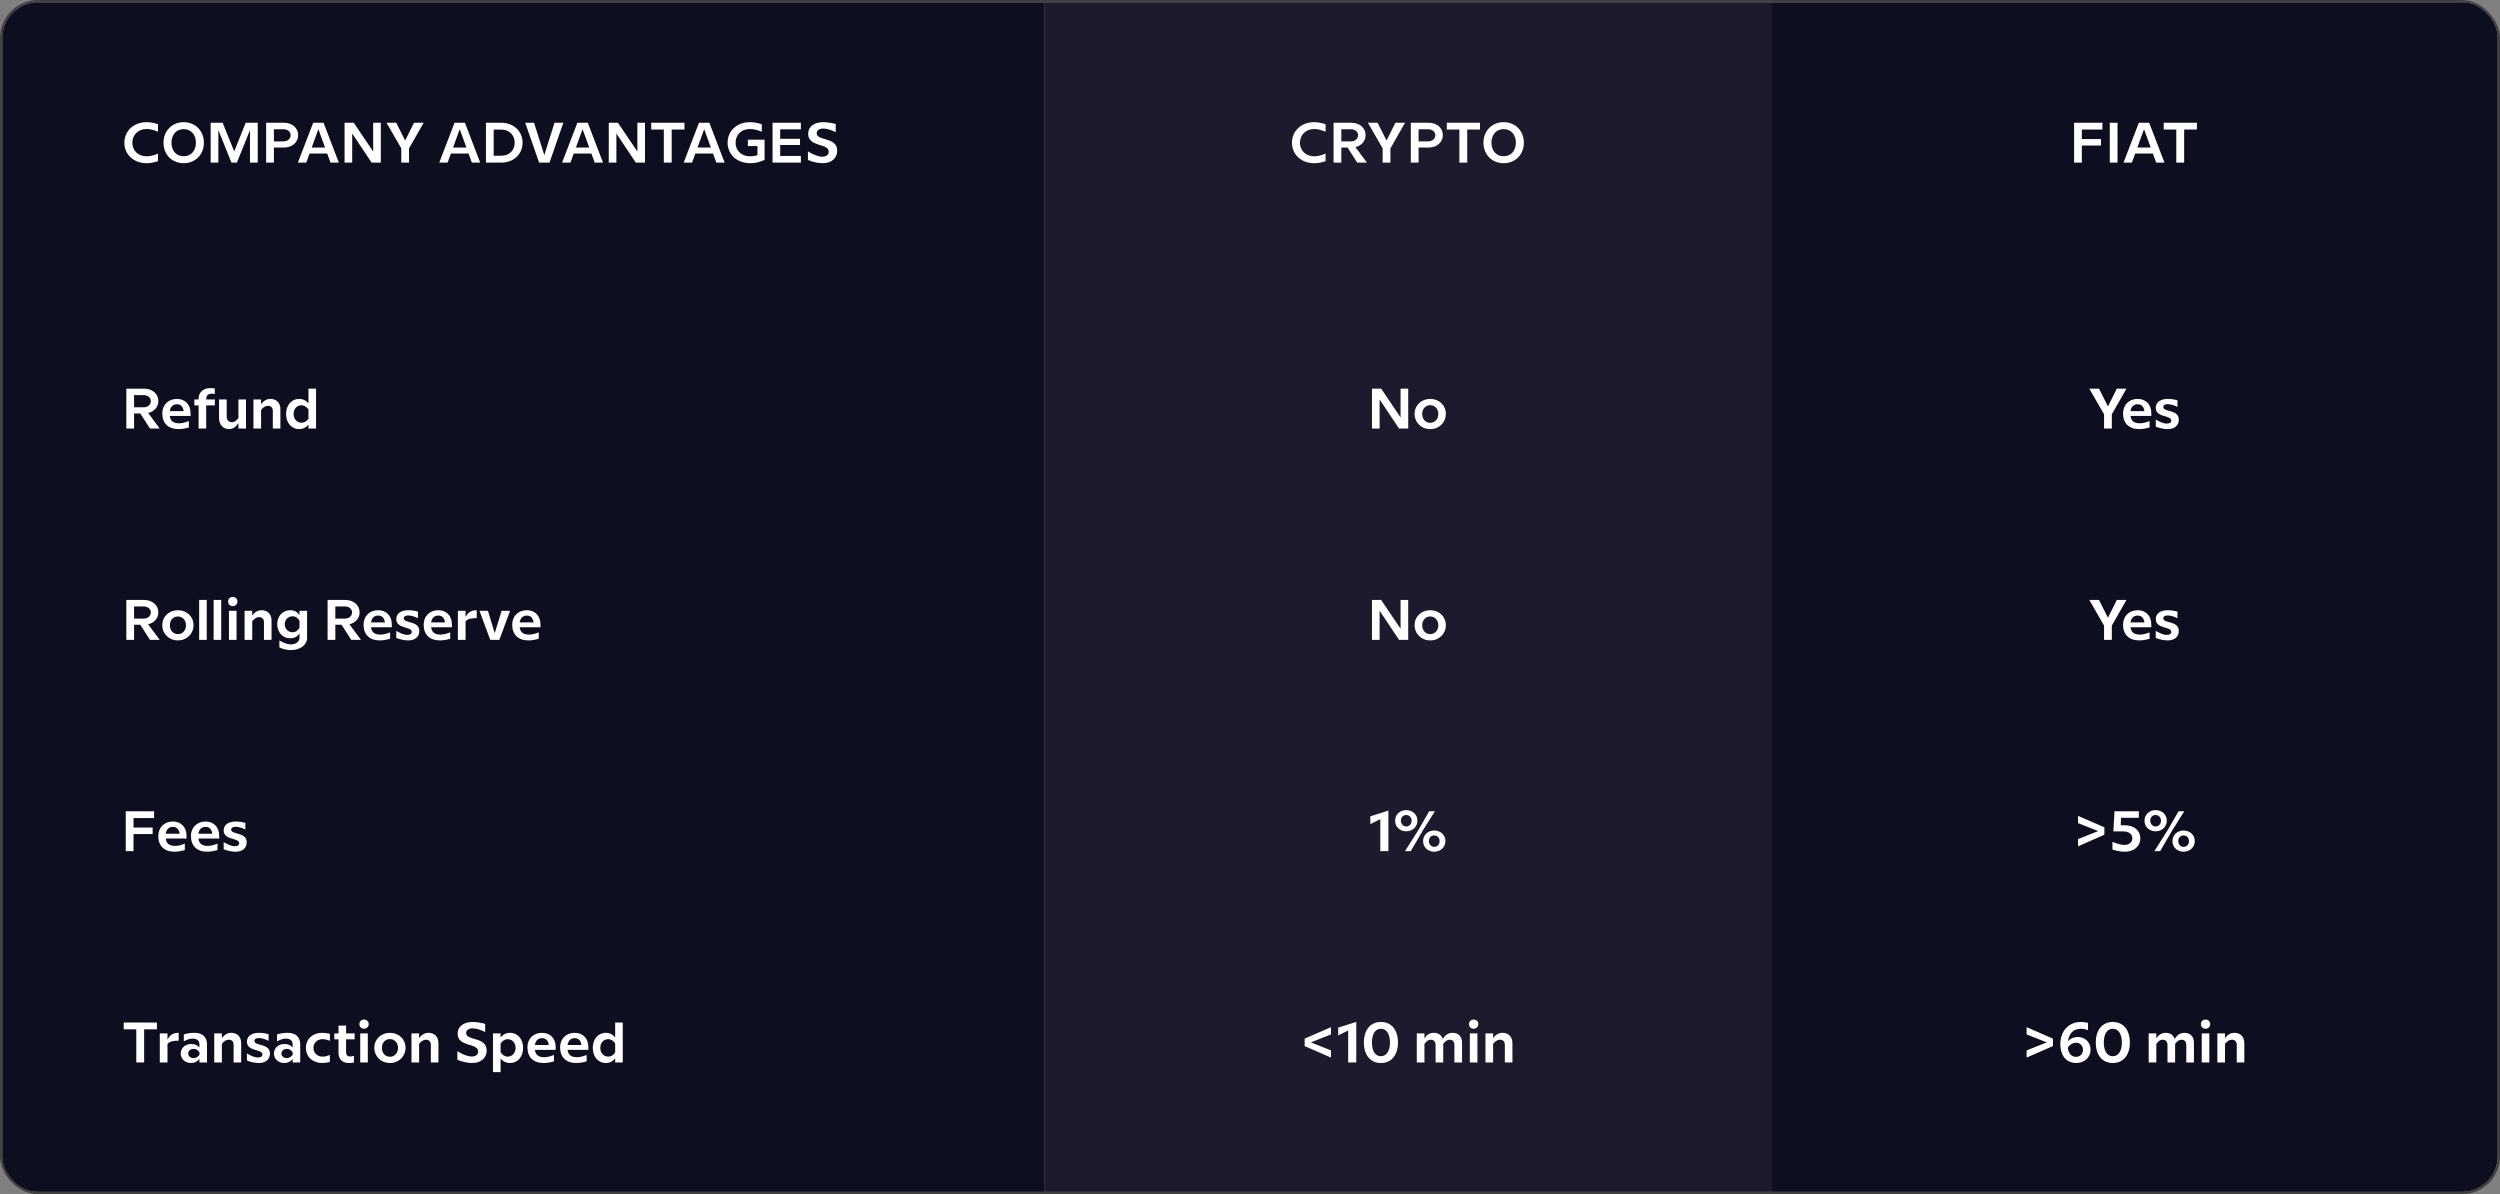 <svg width="1053" height="503" viewBox="0 0 1053 503" fill="none" xmlns="http://www.w3.org/2000/svg">
<rect x="0" y="0" width="1053" height="503" fill="#808080" stroke="none"/>
<path d="M1 16C1 7.716 7.716 1 16 1H440V502H16C7.716 502 1 495.284 1 487V16Z" fill="#0D0E1F"/>
<path d="M61.791 68.74C63.111 68.74 64.599 68.524 66.543 67.876V64.708C64.383 65.596 62.991 65.836 61.815 65.836C57.999 65.836 55.743 63.244 55.743 60.124C55.743 56.98 57.999 54.34 61.815 54.34C62.991 54.34 64.383 54.58 66.543 55.492V52.324C64.599 51.676 63.111 51.46 61.791 51.46C56.103 51.46 52.383 55.324 52.383 60.124C52.383 64.9 56.103 68.74 61.791 68.74ZM77.359 51.46C72.391 51.46 68.862 55.18 68.862 60.124C68.862 65.044 72.391 68.74 77.359 68.74C82.35 68.74 85.879 65.044 85.879 60.124C85.879 55.18 82.35 51.46 77.359 51.46ZM82.519 60.124C82.519 63.364 80.55 65.812 77.359 65.812C74.166 65.812 72.222 63.364 72.222 60.124C72.222 56.836 74.166 54.388 77.359 54.388C80.55 54.388 82.519 56.836 82.519 60.124ZM103.493 51.7L98.645 63.748L93.773 51.7H88.733V68.5H91.973V54.796L97.493 68.5H99.773L105.293 54.82V68.5H108.557V51.7H103.493ZM119.591 51.7H112.103V68.5H115.367V62.14H119.591C123.143 62.14 125.591 59.86 125.591 56.908C125.591 53.98 123.143 51.7 119.591 51.7ZM119.423 59.548H115.367V54.436H119.423C121.223 54.436 122.423 55.564 122.423 56.932C122.423 58.372 121.223 59.548 119.423 59.548ZM139.214 68.5H142.718L136.286 51.7H131.918L125.462 68.5H128.99L130.382 64.66H137.822L139.214 68.5ZM131.294 62.14L134.102 54.412L136.91 62.14H131.294ZM157.18 51.7V63.82L148.996 51.7H145.132V68.5H148.348V56.236L156.532 68.5H160.396V51.7H157.18ZM174.395 51.7L170.651 59.188L166.883 51.7H162.803L169.019 62.5V68.5H172.283V62.5L178.451 51.7H174.395ZM198.756 68.5H202.26L195.828 51.7H191.46L185.004 68.5H188.532L189.924 64.66H197.364L198.756 68.5ZM190.836 62.14L193.644 54.412L196.452 62.14H190.836ZM211.179 51.7H204.675V68.5H211.179C216.267 68.5 220.107 64.972 220.107 60.1C220.107 55.252 216.267 51.7 211.179 51.7ZM211.227 65.596H207.939V54.58H211.227C214.467 54.58 216.795 56.932 216.795 60.1C216.795 63.292 214.491 65.596 211.227 65.596ZM233.557 51.7L229.261 65.332L224.941 51.7H221.221L227.077 68.5H231.445L237.277 51.7H233.557ZM250.491 68.5H253.995L247.563 51.7H243.195L236.739 68.5H240.267L241.659 64.66H249.099L250.491 68.5ZM242.571 62.14L245.379 54.412L248.187 62.14H242.571ZM268.458 51.7V63.82L260.274 51.7H256.41V68.5H259.626V56.236L267.81 68.5H271.674V51.7H268.458ZM288.289 51.7H274.297V54.556H279.601V68.5H282.913V54.556H288.289V51.7ZM301.711 68.5H305.215L298.783 51.7H294.415L287.959 68.5H291.487L292.879 64.66H300.319L301.711 68.5ZM293.791 62.14L296.599 54.412L299.407 62.14H293.791ZM315.008 58.828V61.516H319.04V65.332C317.792 65.74 316.928 65.836 315.896 65.836C312.08 65.836 309.824 63.22 309.824 60.1C309.824 56.956 312.08 54.34 315.896 54.34C317.072 54.34 318.704 54.58 320.864 55.492V52.324C318.92 51.676 317.192 51.46 315.872 51.46C310.184 51.46 306.464 55.3 306.464 60.1C306.464 64.876 310.16 68.74 316.064 68.74C317.672 68.74 319.184 68.572 322.04 67.372V58.828H315.008ZM337.326 54.484V51.7H325.398V68.5H337.326V65.692H328.614V61.084H336.966V58.468H328.614V54.484H337.326ZM346.582 68.74C350.398 68.74 352.63 66.412 352.63 63.508C352.63 57.508 343.99 59.524 343.99 56.116C343.99 54.964 344.998 54.148 346.702 54.148C348.142 54.148 349.99 54.676 352.006 55.684V52.252C350.206 51.724 348.214 51.46 346.702 51.46C342.91 51.46 340.39 53.38 340.39 56.332C340.39 62.116 349.054 60.196 349.054 63.892C349.054 65.14 348.022 66.004 346.39 66.004C344.614 66.004 342.262 65.044 340.294 63.748V67.372C342.622 68.404 345.046 68.74 346.582 68.74Z" fill="white"/>
<path d="M63.173 180.5H67.277L62.405 173.948C65.021 173.348 66.701 171.356 66.701 168.908C66.701 165.98 64.253 163.7 60.701 163.7H53.213V180.5H56.477V174.14H59.093L63.173 180.5ZM56.477 166.436H60.533C62.333 166.436 63.533 167.564 63.533 168.932C63.533 170.372 62.333 171.548 60.533 171.548H56.477V166.436ZM80.264 174.068C80.264 170.324 77.912 168.02 74.504 168.02C71 168.02 68.36 170.42 68.36 174.14C68.36 178.292 70.88 180.74 75.224 180.74C76.184 180.74 77.696 180.596 79.544 180.044V177.356C77.648 178.076 76.52 178.292 75.488 178.292C73.064 178.292 71.792 177.38 71.504 175.196H80.264V174.068ZM74.528 170.276C76.184 170.276 77.12 171.38 77.36 173.156H71.504C71.768 171.332 72.848 170.276 74.528 170.276ZM90.496 168.26H86.848V167.948C86.848 166.652 87.736 165.812 89.104 165.812C89.44 165.812 89.776 165.836 90.472 165.98V163.604C89.68 163.508 89.104 163.46 88.6 163.46C85.696 163.46 83.656 165.236 83.656 167.828V168.26H81.856V170.756H83.656V180.5H86.848V170.756H90.496V168.26ZM100.421 168.26V176.084C99.557 177.14 98.741 177.836 97.637 177.836C96.509 177.836 95.477 177.044 95.477 175.556V168.26H92.261V176.06C92.261 179.108 94.205 180.74 96.437 180.74C98.309 180.74 99.461 179.708 100.421 178.22V180.5H103.613V168.26H100.421ZM113.927 168.02C112.199 168.02 110.975 168.908 109.967 170.252V168.26H106.751V180.5H109.967V172.652C110.855 171.596 111.767 170.924 112.871 170.924C113.999 170.924 114.911 171.572 114.911 173.06V180.5H118.103V172.34C118.103 169.532 116.255 168.02 113.927 168.02ZM129.928 163.7V169.916C128.944 168.692 127.6 168.02 126.016 168.02C122.704 168.02 120.496 170.732 120.496 174.38C120.496 178.004 122.68 180.74 126.016 180.74C127.6 180.74 128.944 180.068 129.928 178.844V180.5H133.12V163.7H129.928ZM127.024 178.052C125.056 178.052 123.664 176.492 123.664 174.38C123.664 172.268 125.008 170.708 126.976 170.708C128.176 170.708 129.184 171.404 129.928 172.436V176.324C129.232 177.332 128.248 178.052 127.024 178.052Z" fill="white"/>
<path d="M63.168 269.5H67.272L62.4 262.948C65.016 262.348 66.696 260.356 66.696 257.908C66.696 254.98 64.248 252.7 60.696 252.7H53.208V269.5H56.472V263.14H59.088L63.168 269.5ZM56.472 255.436H60.528C62.328 255.436 63.528 256.564 63.528 257.932C63.528 259.372 62.328 260.548 60.528 260.548H56.472V255.436ZM74.931 269.74C78.675 269.74 81.507 266.98 81.507 263.308C81.507 259.708 78.675 257.02 74.931 257.02C71.187 257.02 68.355 259.708 68.355 263.308C68.355 266.98 71.187 269.74 74.931 269.74ZM74.931 267.1C72.987 267.1 71.547 265.54 71.547 263.356C71.547 261.196 72.987 259.66 74.931 259.66C76.875 259.66 78.339 261.196 78.339 263.356C78.339 265.54 76.875 267.1 74.931 267.1ZM83.886 269.5H87.078V252.7H83.886V269.5ZM89.982 269.5H93.174V252.7H89.982V269.5ZM98.047 255.316C99.151 255.316 100.015 254.452 100.015 253.348C100.015 252.244 99.151 251.428 98.047 251.428C96.919 251.428 96.079 252.244 96.079 253.348C96.079 254.452 96.919 255.316 98.047 255.316ZM96.439 269.5H99.631V257.26H96.439V269.5ZM110.198 257.02C108.47 257.02 107.246 257.908 106.238 259.252V257.26H103.022V269.5H106.238V261.652C107.126 260.596 108.038 259.924 109.142 259.924C110.27 259.924 111.182 260.572 111.182 262.06V269.5H114.374V261.34C114.374 258.532 112.526 257.02 110.198 257.02ZM126.151 257.26V259.084C125.287 257.788 124.015 257.02 122.239 257.02C119.047 257.02 116.767 259.564 116.767 262.924C116.767 266.284 119.047 268.852 122.215 268.852C124.039 268.852 125.311 268.084 126.151 266.788V268.492C126.151 270.34 124.639 271.42 122.503 271.42C121.183 271.42 119.815 270.964 117.679 269.788V272.716C119.407 273.532 121.063 273.82 122.551 273.82C126.535 273.82 129.343 271.564 129.343 268.684V257.26H126.151ZM123.223 266.308C121.351 266.308 119.935 264.844 119.935 262.9C119.935 261.004 121.351 259.588 123.199 259.588C124.471 259.588 125.551 260.308 126.151 261.484V264.388C125.551 265.564 124.495 266.308 123.223 266.308ZM147.941 269.5H152.045L147.173 262.948C149.789 262.348 151.469 260.356 151.469 257.908C151.469 254.98 149.021 252.7 145.469 252.7H137.981V269.5H141.245V263.14H143.861L147.941 269.5ZM141.245 255.436H145.301C147.101 255.436 148.301 256.564 148.301 257.932C148.301 259.372 147.101 260.548 145.301 260.548H141.245V255.436ZM165.031 263.068C165.031 259.324 162.679 257.02 159.271 257.02C155.767 257.02 153.127 259.42 153.127 263.14C153.127 267.292 155.647 269.74 159.991 269.74C160.951 269.74 162.463 269.596 164.311 269.044V266.356C162.415 267.076 161.287 267.292 160.255 267.292C157.831 267.292 156.559 266.38 156.271 264.196H165.031V263.068ZM159.295 259.276C160.951 259.276 161.887 260.38 162.127 262.156H156.271C156.535 260.332 157.615 259.276 159.295 259.276ZM171.928 269.74C175 269.74 176.608 268.036 176.608 265.804C176.608 261.268 170.08 262.708 170.08 260.452C170.08 259.684 170.728 259.228 171.928 259.228C173.08 259.228 174.712 259.684 176.032 260.404L176.056 257.62C174.832 257.212 173.032 257.02 171.952 257.02C168.904 257.02 166.912 258.436 166.912 260.764C166.912 265.036 173.44 263.74 173.44 266.164C173.44 266.956 172.792 267.412 171.544 267.412C170.056 267.412 168.472 266.62 166.912 265.708V268.708C168.808 269.5 170.776 269.74 171.928 269.74ZM190.35 263.068C190.35 259.324 187.998 257.02 184.59 257.02C181.086 257.02 178.446 259.42 178.446 263.14C178.446 267.292 180.966 269.74 185.31 269.74C186.27 269.74 187.782 269.596 189.63 269.044V266.356C187.734 267.076 186.606 267.292 185.574 267.292C183.15 267.292 181.878 266.38 181.59 264.196H190.35V263.068ZM184.614 259.276C186.27 259.276 187.206 260.38 187.446 262.156H181.59C181.854 260.332 182.934 259.276 184.614 259.276ZM196.094 259.924V257.26H192.854V269.5H196.094V261.7C197.006 260.668 198.47 260.332 200.798 260.332V257.02C197.99 257.02 196.766 258.508 196.094 259.924ZM211.284 257.26L208.38 266.692L205.524 257.26H201.948L206.484 269.5H210.324L214.86 257.26H211.284ZM227.647 263.068C227.647 259.324 225.295 257.02 221.887 257.02C218.383 257.02 215.743 259.42 215.743 263.14C215.743 267.292 218.263 269.74 222.607 269.74C223.567 269.74 225.079 269.596 226.927 269.044V266.356C225.031 267.076 223.903 267.292 222.871 267.292C220.447 267.292 219.175 266.38 218.887 264.196H227.647V263.068ZM221.911 259.276C223.567 259.276 224.503 260.38 224.743 262.156H218.887C219.151 260.332 220.231 259.276 221.911 259.276Z" fill="white"/>
<path d="M64.898 344.556V341.7H52.97V358.5H56.234V351.3H64.298V348.564H56.234V344.556H64.898ZM78.567 352.068C78.567 348.324 76.215 346.02 72.807 346.02C69.303 346.02 66.663 348.42 66.663 352.14C66.663 356.292 69.183 358.74 73.527 358.74C74.487 358.74 75.999 358.596 77.847 358.044V355.356C75.951 356.076 74.823 356.292 73.791 356.292C71.367 356.292 70.095 355.38 69.807 353.196H78.567V352.068ZM72.831 348.276C74.487 348.276 75.423 349.38 75.663 351.156H69.807C70.071 349.332 71.151 348.276 72.831 348.276ZM92.328 352.068C92.328 348.324 89.976 346.02 86.568 346.02C83.064 346.02 80.424 348.42 80.424 352.14C80.424 356.292 82.944 358.74 87.288 358.74C88.248 358.74 89.76 358.596 91.608 358.044V355.356C89.712 356.076 88.584 356.292 87.552 356.292C85.128 356.292 83.856 355.38 83.568 353.196H92.328V352.068ZM86.592 348.276C88.248 348.276 89.184 349.38 89.424 351.156H83.568C83.832 349.332 84.912 348.276 86.592 348.276ZM99.225 358.74C102.297 358.74 103.905 357.036 103.905 354.804C103.905 350.268 97.377 351.708 97.377 349.452C97.377 348.684 98.025 348.228 99.225 348.228C100.377 348.228 102.009 348.684 103.329 349.404L103.353 346.62C102.129 346.212 100.329 346.02 99.249 346.02C96.201 346.02 94.209 347.436 94.209 349.764C94.209 354.036 100.737 352.74 100.737 355.164C100.737 355.956 100.089 356.412 98.841 356.412C97.353 356.412 95.769 355.62 94.209 354.708V357.708C96.105 358.5 98.073 358.74 99.225 358.74Z" fill="white"/>
<path d="M66.09 430.7H52.098V433.556H57.402V447.5H60.714V433.556H66.09V430.7ZM70.545 437.924V435.26H67.305V447.5H70.545V439.7C71.457 438.668 72.921 438.332 75.249 438.332V435.02C72.441 435.02 71.217 436.508 70.545 437.924ZM81.933 435.02C81.141 435.02 79.485 435.068 77.421 435.692V438.62C79.245 437.588 80.469 437.468 81.165 437.468C83.109 437.468 83.997 438.452 83.997 439.964V441.188C83.061 440.132 81.885 439.724 80.565 439.724C77.973 439.724 76.125 441.452 76.125 443.732C76.125 446.012 77.949 447.74 80.517 447.74C81.909 447.74 83.109 447.164 83.997 446.06V447.5H87.189V439.844C87.189 436.748 85.197 435.02 81.933 435.02ZM81.501 445.676C80.229 445.676 79.269 444.836 79.269 443.732C79.269 442.628 80.229 441.788 81.525 441.788C82.317 441.788 83.157 442.076 83.997 443.156V444.308C83.157 445.364 82.317 445.676 81.501 445.676ZM97.408 435.02C95.68 435.02 94.456 435.908 93.448 437.252V435.26H90.232V447.5H93.448V439.652C94.336 438.596 95.248 437.924 96.352 437.924C97.48 437.924 98.392 438.572 98.392 440.06V447.5H101.584V439.34C101.584 436.532 99.736 435.02 97.408 435.02ZM109.018 447.74C112.09 447.74 113.698 446.036 113.698 443.804C113.698 439.268 107.17 440.708 107.17 438.452C107.17 437.684 107.818 437.228 109.018 437.228C110.17 437.228 111.802 437.684 113.122 438.404L113.146 435.62C111.922 435.212 110.122 435.02 109.042 435.02C105.994 435.02 104.002 436.436 104.002 438.764C104.002 443.036 110.53 441.74 110.53 444.164C110.53 444.956 109.882 445.412 108.634 445.412C107.146 445.412 105.562 444.62 104.002 443.708V446.708C105.898 447.5 107.866 447.74 109.018 447.74ZM121.199 435.02C120.407 435.02 118.751 435.068 116.687 435.692V438.62C118.511 437.588 119.735 437.468 120.431 437.468C122.375 437.468 123.263 438.452 123.263 439.964V441.188C122.327 440.132 121.151 439.724 119.831 439.724C117.239 439.724 115.391 441.452 115.391 443.732C115.391 446.012 117.215 447.74 119.783 447.74C121.175 447.74 122.375 447.164 123.263 446.06V447.5H126.455V439.844C126.455 436.748 124.463 435.02 121.199 435.02ZM120.767 445.676C119.495 445.676 118.535 444.836 118.535 443.732C118.535 442.628 119.495 441.788 120.791 441.788C121.583 441.788 122.423 442.076 123.263 443.156V444.308C122.423 445.364 121.583 445.676 120.767 445.676ZM135.667 447.74C136.579 447.74 137.755 447.62 138.955 447.26V444.356C137.755 444.788 136.987 445.052 135.811 445.052C133.627 445.052 132.019 443.444 132.019 441.356C132.019 439.268 133.627 437.708 135.811 437.708C136.987 437.708 137.755 437.948 138.955 438.38V435.428C137.755 435.164 136.579 435.02 135.619 435.02C131.755 435.02 128.851 437.588 128.851 441.356C128.851 445.172 131.779 447.74 135.667 447.74ZM149.368 437.756V435.26H145.768V431.996H142.576V435.26H140.824V437.756H142.576V443.444C142.576 446.084 144.16 447.74 146.92 447.74C147.712 447.74 148.264 447.716 149.08 447.524V444.74C148.12 444.956 147.712 444.98 147.4 444.98C146.272 444.98 145.768 444.308 145.768 442.988V437.756H149.368ZM153.337 433.316C154.441 433.316 155.305 432.452 155.305 431.348C155.305 430.244 154.441 429.428 153.337 429.428C152.209 429.428 151.369 430.244 151.369 431.348C151.369 432.452 152.209 433.316 153.337 433.316ZM151.729 447.5H154.921V435.26H151.729V447.5ZM164.24 447.74C167.984 447.74 170.816 444.98 170.816 441.308C170.816 437.708 167.984 435.02 164.24 435.02C160.496 435.02 157.664 437.708 157.664 441.308C157.664 444.98 160.496 447.74 164.24 447.74ZM164.24 445.1C162.296 445.1 160.856 443.54 160.856 441.356C160.856 439.196 162.296 437.66 164.24 437.66C166.184 437.66 167.648 439.196 167.648 441.356C167.648 443.54 166.184 445.1 164.24 445.1ZM180.49 435.02C178.762 435.02 177.538 435.908 176.53 437.252V435.26H173.314V447.5H176.53V439.652C177.418 438.596 178.33 437.924 179.434 437.924C180.562 437.924 181.474 438.572 181.474 440.06V447.5H184.666V439.34C184.666 436.532 182.818 435.02 180.49 435.02ZM198.936 447.74C202.752 447.74 204.984 445.412 204.984 442.508C204.984 436.508 196.344 438.524 196.344 435.116C196.344 433.964 197.352 433.148 199.056 433.148C200.496 433.148 202.344 433.676 204.36 434.684V431.252C202.56 430.724 200.568 430.46 199.056 430.46C195.264 430.46 192.744 432.38 192.744 435.332C192.744 441.116 201.408 439.196 201.408 442.892C201.408 444.14 200.376 445.004 198.744 445.004C196.968 445.004 194.616 444.044 192.648 442.748V446.372C194.976 447.404 197.4 447.74 198.936 447.74ZM214.811 435.02C213.203 435.02 211.835 435.716 210.851 436.988V435.26H207.635V451.58H210.851V445.796C211.835 447.068 213.203 447.74 214.811 447.74C218.147 447.74 220.331 445.004 220.331 441.38C220.331 437.732 218.123 435.02 214.811 435.02ZM213.803 445.052C212.555 445.052 211.571 444.308 210.851 443.252V439.484C211.595 438.428 212.627 437.708 213.851 437.708C215.819 437.708 217.163 439.268 217.163 441.38C217.163 443.492 215.771 445.052 213.803 445.052ZM234.058 441.068C234.058 437.324 231.706 435.02 228.298 435.02C224.794 435.02 222.154 437.42 222.154 441.14C222.154 445.292 224.674 447.74 229.018 447.74C229.978 447.74 231.49 447.596 233.338 447.044V444.356C231.442 445.076 230.314 445.292 229.282 445.292C226.858 445.292 225.586 444.38 225.298 442.196H234.058V441.068ZM228.322 437.276C229.978 437.276 230.914 438.38 231.154 440.156H225.298C225.562 438.332 226.642 437.276 228.322 437.276ZM247.819 441.068C247.819 437.324 245.467 435.02 242.059 435.02C238.555 435.02 235.915 437.42 235.915 441.14C235.915 445.292 238.435 447.74 242.779 447.74C243.739 447.74 245.251 447.596 247.099 447.044V444.356C245.203 445.076 244.075 445.292 243.043 445.292C240.619 445.292 239.347 444.38 239.059 442.196H247.819V441.068ZM242.083 437.276C243.739 437.276 244.675 438.38 244.915 440.156H239.059C239.323 438.332 240.403 437.276 242.083 437.276ZM259.108 430.7V436.916C258.124 435.692 256.78 435.02 255.196 435.02C251.884 435.02 249.676 437.732 249.676 441.38C249.676 445.004 251.86 447.74 255.196 447.74C256.78 447.74 258.124 447.068 259.108 445.844V447.5H262.3V430.7H259.108ZM256.204 445.052C254.236 445.052 252.844 443.492 252.844 441.38C252.844 439.268 254.188 437.708 256.156 437.708C257.356 437.708 258.364 438.404 259.108 439.436V443.324C258.412 444.332 257.428 445.052 256.204 445.052Z" fill="white"/>
<rect width="306" height="501" transform="translate(440 1)" fill="#1C1B2D"/>
<path d="M553.581 68.74C554.901 68.74 556.389 68.524 558.333 67.876V64.708C556.173 65.596 554.781 65.836 553.605 65.836C549.789 65.836 547.533 63.244 547.533 60.124C547.533 56.98 549.789 54.34 553.605 54.34C554.781 54.34 556.173 54.58 558.333 55.492V52.324C556.389 51.676 554.901 51.46 553.581 51.46C547.893 51.46 544.173 55.324 544.173 60.124C544.173 64.9 547.893 68.74 553.581 68.74ZM571.66 68.5H575.764L570.892 61.948C573.508 61.348 575.188 59.356 575.188 56.908C575.188 53.98 572.74 51.7 569.188 51.7H561.7V68.5H564.964V62.14H567.58L571.66 68.5ZM564.964 54.436H569.02C570.82 54.436 572.02 55.564 572.02 56.932C572.02 58.372 570.82 59.548 569.02 59.548H564.964V54.436ZM587.753 51.7L584.009 59.188L580.241 51.7H576.161L582.377 62.5V68.5H585.641V62.5L591.809 51.7H587.753ZM601.725 51.7H594.237V68.5H597.501V62.14H601.725C605.277 62.14 607.725 59.86 607.725 56.908C607.725 53.98 605.277 51.7 601.725 51.7ZM601.557 59.548H597.501V54.436H601.557C603.357 54.436 604.557 55.564 604.557 56.932C604.557 58.372 603.357 59.548 601.557 59.548ZM623.374 51.7H609.382V54.556H614.686V68.5H617.998V54.556H623.374V51.7ZM633.332 51.46C628.364 51.46 624.836 55.18 624.836 60.124C624.836 65.044 628.364 68.74 633.332 68.74C638.324 68.74 641.852 65.044 641.852 60.124C641.852 55.18 638.324 51.46 633.332 51.46ZM638.492 60.124C638.492 63.364 636.524 65.812 633.332 65.812C630.14 65.812 628.196 63.364 628.196 60.124C628.196 56.836 630.14 54.388 633.332 54.388C636.524 54.388 638.492 56.836 638.492 60.124Z" fill="white"/>
<path d="M589.923 163.7V175.82L581.739 163.7H577.875V180.5H581.091V168.236L589.275 180.5H593.139V163.7H589.923ZM602.41 180.74C606.154 180.74 608.986 177.98 608.986 174.308C608.986 170.708 606.154 168.02 602.41 168.02C598.666 168.02 595.834 170.708 595.834 174.308C595.834 177.98 598.666 180.74 602.41 180.74ZM602.41 178.1C600.466 178.1 599.026 176.54 599.026 174.356C599.026 172.196 600.466 170.66 602.41 170.66C604.354 170.66 605.818 172.196 605.818 174.356C605.818 176.54 604.354 178.1 602.41 178.1Z" fill="white"/>
<path d="M589.923 252.7V264.82L581.739 252.7H577.875V269.5H581.091V257.236L589.275 269.5H593.139V252.7H589.923ZM602.41 269.74C606.154 269.74 608.986 266.98 608.986 263.308C608.986 259.708 606.154 257.02 602.41 257.02C598.666 257.02 595.834 259.708 595.834 263.308C595.834 266.98 598.666 269.74 602.41 269.74ZM602.41 267.1C600.466 267.1 599.026 265.54 599.026 263.356C599.026 261.196 600.466 259.66 602.41 259.66C604.354 259.66 605.818 261.196 605.818 263.356C605.818 265.54 604.354 267.1 602.41 267.1Z" fill="white"/>
<path d="M584.669 341.46L577.181 343.836V347.124L581.381 345.036V358.5H584.789V341.46H584.669ZM592.294 350.148C594.982 350.148 597.022 348.228 597.022 345.66C597.022 343.116 595.006 341.22 592.318 341.22C589.63 341.22 587.614 343.14 587.614 345.684C587.614 348.228 589.63 350.148 592.294 350.148ZM601.966 341.7L597.478 349.5L591.79 358.5H594.214L599.47 349.5L604.39 341.7H601.966ZM592.318 348.108C591.022 348.108 590.062 347.052 590.062 345.612C590.062 344.268 591.022 343.284 592.294 343.284C593.614 343.284 594.574 344.292 594.574 345.684C594.574 347.076 593.614 348.108 592.318 348.108ZM604.078 358.74C606.766 358.74 608.806 356.82 608.806 354.252C608.806 351.708 606.79 349.812 604.102 349.812C601.414 349.812 599.398 351.732 599.398 354.276C599.398 356.82 601.414 358.74 604.078 358.74ZM604.102 356.7C602.806 356.7 601.846 355.644 601.846 354.204C601.846 352.86 602.806 351.876 604.078 351.876C605.398 351.876 606.358 352.884 606.358 354.276C606.358 355.668 605.398 356.7 604.102 356.7Z" fill="white"/>
<path d="M560.614 432.644L549.526 437.468V440.612L560.614 445.46V442.436L552.142 439.052L560.614 435.692V432.644ZM571.141 430.46L563.653 432.836V436.124L567.853 434.036V447.5H571.261V430.46H571.141ZM581.647 430.46C577.231 430.46 574.471 433.772 574.471 439.1C574.471 444.428 577.231 447.74 581.647 447.74C586.063 447.74 588.823 444.428 588.823 439.1C588.823 433.772 586.063 430.46 581.647 430.46ZM581.623 444.884C579.271 444.884 577.855 442.652 577.855 439.1C577.855 435.524 579.271 433.316 581.623 433.316C584.023 433.316 585.439 435.524 585.463 439.1C585.439 442.652 584.023 444.884 581.623 444.884ZM611.873 435.02C609.929 435.02 608.681 436.052 607.673 437.588C607.145 435.956 605.825 435.02 603.953 435.02C602.105 435.02 600.905 435.956 599.969 437.324V435.26H596.753V447.5H599.969V439.724C600.833 438.5 601.601 437.924 602.657 437.924C603.905 437.924 604.673 438.74 604.673 440.156V447.5H607.889V439.676C608.777 438.572 609.497 437.924 610.601 437.924C611.825 437.924 612.593 438.74 612.593 440.156V447.5H615.809V439.196C615.809 436.604 614.297 435.02 611.873 435.02ZM620.705 433.316C621.809 433.316 622.673 432.452 622.673 431.348C622.673 430.244 621.809 429.428 620.705 429.428C619.577 429.428 618.737 430.244 618.737 431.348C618.737 432.452 619.577 433.316 620.705 433.316ZM619.097 447.5H622.289V435.26H619.097V447.5ZM632.857 435.02C631.129 435.02 629.905 435.908 628.897 437.252V435.26H625.681V447.5H628.897V439.652C629.785 438.596 630.697 437.924 631.801 437.924C632.929 437.924 633.841 438.572 633.841 440.06V447.5H637.033V439.34C637.033 436.532 635.185 435.02 632.857 435.02Z" fill="white"/>
<path d="M746 1H1037C1045.28 1 1052 7.716 1052 16V487C1052 495.284 1045.28 502 1037 502H746V1Z" fill="#0D0E1F"/>
<path d="M885.535 54.556V51.7H873.607V68.5H876.871V61.3H884.935V58.564H876.871V54.556H885.535ZM888.636 51.7V68.5H891.9V51.7H888.636ZM908.173 68.5H911.677L905.245 51.7H900.877L894.421 68.5H897.949L899.341 64.66H906.781L908.173 68.5ZM900.253 62.14L903.061 54.412L905.869 62.14H900.253ZM925.343 51.7H911.351V54.556H916.655V68.5H919.967V54.556H925.343V51.7Z" fill="white"/>
<path d="M891.607 163.7L887.863 171.188L884.095 163.7H880.015L886.231 174.5V180.5H889.495V174.5L895.663 163.7H891.607ZM906.131 174.068C906.131 170.324 903.779 168.02 900.371 168.02C896.867 168.02 894.227 170.42 894.227 174.14C894.227 178.292 896.747 180.74 901.091 180.74C902.051 180.74 903.563 180.596 905.411 180.044V177.356C903.515 178.076 902.387 178.292 901.355 178.292C898.931 178.292 897.659 177.38 897.371 175.196H906.131V174.068ZM900.395 170.276C902.051 170.276 902.987 171.38 903.227 173.156H897.371C897.635 171.332 898.715 170.276 900.395 170.276ZM913.028 180.74C916.1 180.74 917.708 179.036 917.708 176.804C917.708 172.268 911.18 173.708 911.18 171.452C911.18 170.684 911.828 170.228 913.028 170.228C914.18 170.228 915.812 170.684 917.132 171.404L917.156 168.62C915.932 168.212 914.132 168.02 913.052 168.02C910.004 168.02 908.012 169.436 908.012 171.764C908.012 176.036 914.54 174.74 914.54 177.164C914.54 177.956 913.892 178.412 912.644 178.412C911.156 178.412 909.572 177.62 908.012 176.708V179.708C909.908 180.5 911.876 180.74 913.028 180.74Z" fill="white"/>
<path d="M891.607 252.7L887.863 260.188L884.095 252.7H880.015L886.231 263.5V269.5H889.495V263.5L895.663 252.7H891.607ZM906.131 263.068C906.131 259.324 903.779 257.02 900.371 257.02C896.867 257.02 894.227 259.42 894.227 263.14C894.227 267.292 896.747 269.74 901.091 269.74C902.051 269.74 903.563 269.596 905.411 269.044V266.356C903.515 267.076 902.387 267.292 901.355 267.292C898.931 267.292 897.659 266.38 897.371 264.196H906.131V263.068ZM900.395 259.276C902.051 259.276 902.987 260.38 903.227 262.156H897.371C897.635 260.332 898.715 259.276 900.395 259.276ZM913.028 269.74C916.1 269.74 917.708 268.036 917.708 265.804C917.708 261.268 911.18 262.708 911.18 260.452C911.18 259.684 911.828 259.228 913.028 259.228C914.18 259.228 915.812 259.684 917.132 260.404L917.156 257.62C915.932 257.212 914.132 257.02 913.052 257.02C910.004 257.02 908.012 258.436 908.012 260.764C908.012 265.036 914.54 263.74 914.54 266.164C914.54 266.956 913.892 267.412 912.644 267.412C911.156 267.412 909.572 266.62 908.012 265.708V268.708C909.908 269.5 911.876 269.74 913.028 269.74Z" fill="white"/>
<path d="M875.274 343.644V346.692L883.746 350.052L875.274 353.436V356.46L886.362 351.612V348.468L875.274 343.644ZM894.945 347.604H893.265L893.361 344.46H900.873V341.7H890.625L890.145 350.172H894.153C896.769 350.172 898.161 351.444 898.161 353.076C898.161 354.66 896.817 355.884 894.921 355.884C893.553 355.884 891.801 355.428 889.761 354.588V357.828C891.633 358.452 893.577 358.74 894.969 358.74C898.881 358.74 901.497 356.436 901.497 353.076C901.497 349.836 898.905 347.604 894.945 347.604ZM907.928 350.148C910.616 350.148 912.656 348.228 912.656 345.66C912.656 343.116 910.64 341.22 907.952 341.22C905.264 341.22 903.248 343.14 903.248 345.684C903.248 348.228 905.264 350.148 907.928 350.148ZM917.6 341.7L913.112 349.5L907.424 358.5H909.848L915.104 349.5L920.024 341.7H917.6ZM907.952 348.108C906.656 348.108 905.696 347.052 905.696 345.612C905.696 344.268 906.656 343.284 907.928 343.284C909.248 343.284 910.208 344.292 910.208 345.684C910.208 347.076 909.248 348.108 907.952 348.108ZM919.712 358.74C922.4 358.74 924.44 356.82 924.44 354.252C924.44 351.708 922.424 349.812 919.736 349.812C917.048 349.812 915.032 351.732 915.032 354.276C915.032 356.82 917.048 358.74 919.712 358.74ZM919.736 356.7C918.44 356.7 917.48 355.644 917.48 354.204C917.48 352.86 918.44 351.876 919.712 351.876C921.032 351.876 921.992 352.884 921.992 354.276C921.992 355.668 921.032 356.7 919.736 356.7Z" fill="white"/>
<path d="M853.613 432.644V435.692L862.085 439.052L853.613 442.436V445.46L864.701 440.612V437.468L853.613 432.644ZM875.132 436.772C873.5 436.772 872.012 437.42 871.004 438.62C871.436 435.404 873.212 433.316 876.5 433.316C877.532 433.316 878.3 433.46 879.476 433.916V430.844C878.684 430.676 877.724 430.46 876.428 430.46C871.268 430.46 867.812 434.324 867.812 439.796C867.812 442.796 868.82 444.956 870.164 446.18C871.34 447.26 872.972 447.74 874.484 447.74C877.94 447.74 880.556 445.364 880.556 442.124C880.556 439.004 878.204 436.772 875.132 436.772ZM874.412 445.148C872.54 445.148 871.244 443.732 870.956 441.308C871.868 439.82 873.212 439.196 874.46 439.196C876.14 439.196 877.34 440.444 877.34 442.172C877.34 443.948 876.092 445.148 874.412 445.148ZM889.92 430.46C885.504 430.46 882.744 433.772 882.744 439.1C882.744 444.428 885.504 447.74 889.92 447.74C894.336 447.74 897.096 444.428 897.096 439.1C897.096 433.772 894.336 430.46 889.92 430.46ZM889.896 444.884C887.544 444.884 886.128 442.652 886.128 439.1C886.128 435.524 887.544 433.316 889.896 433.316C892.296 433.316 893.712 435.524 893.736 439.1C893.712 442.652 892.296 444.884 889.896 444.884ZM920.147 435.02C918.203 435.02 916.955 436.052 915.947 437.588C915.419 435.956 914.099 435.02 912.227 435.02C910.379 435.02 909.179 435.956 908.243 437.324V435.26H905.027V447.5H908.243V439.724C909.107 438.5 909.875 437.924 910.931 437.924C912.179 437.924 912.947 438.74 912.947 440.156V447.5H916.163V439.676C917.051 438.572 917.771 437.924 918.875 437.924C920.099 437.924 920.867 438.74 920.867 440.156V447.5H924.083V439.196C924.083 436.604 922.571 435.02 920.147 435.02ZM928.979 433.316C930.083 433.316 930.947 432.452 930.947 431.348C930.947 430.244 930.083 429.428 928.979 429.428C927.851 429.428 927.011 430.244 927.011 431.348C927.011 432.452 927.851 433.316 928.979 433.316ZM927.371 447.5H930.563V435.26H927.371V447.5ZM941.13 435.02C939.402 435.02 938.178 435.908 937.17 437.252V435.26H933.954V447.5H937.17V439.652C938.058 438.596 938.97 437.924 940.074 437.924C941.202 437.924 942.114 438.572 942.114 440.06V447.5H945.306V439.34C945.306 436.532 943.458 435.02 941.13 435.02Z" fill="white"/>
<rect x="0.5" y="0.5" width="1052" height="502" rx="15.5" stroke="#414141"/>
</svg>
